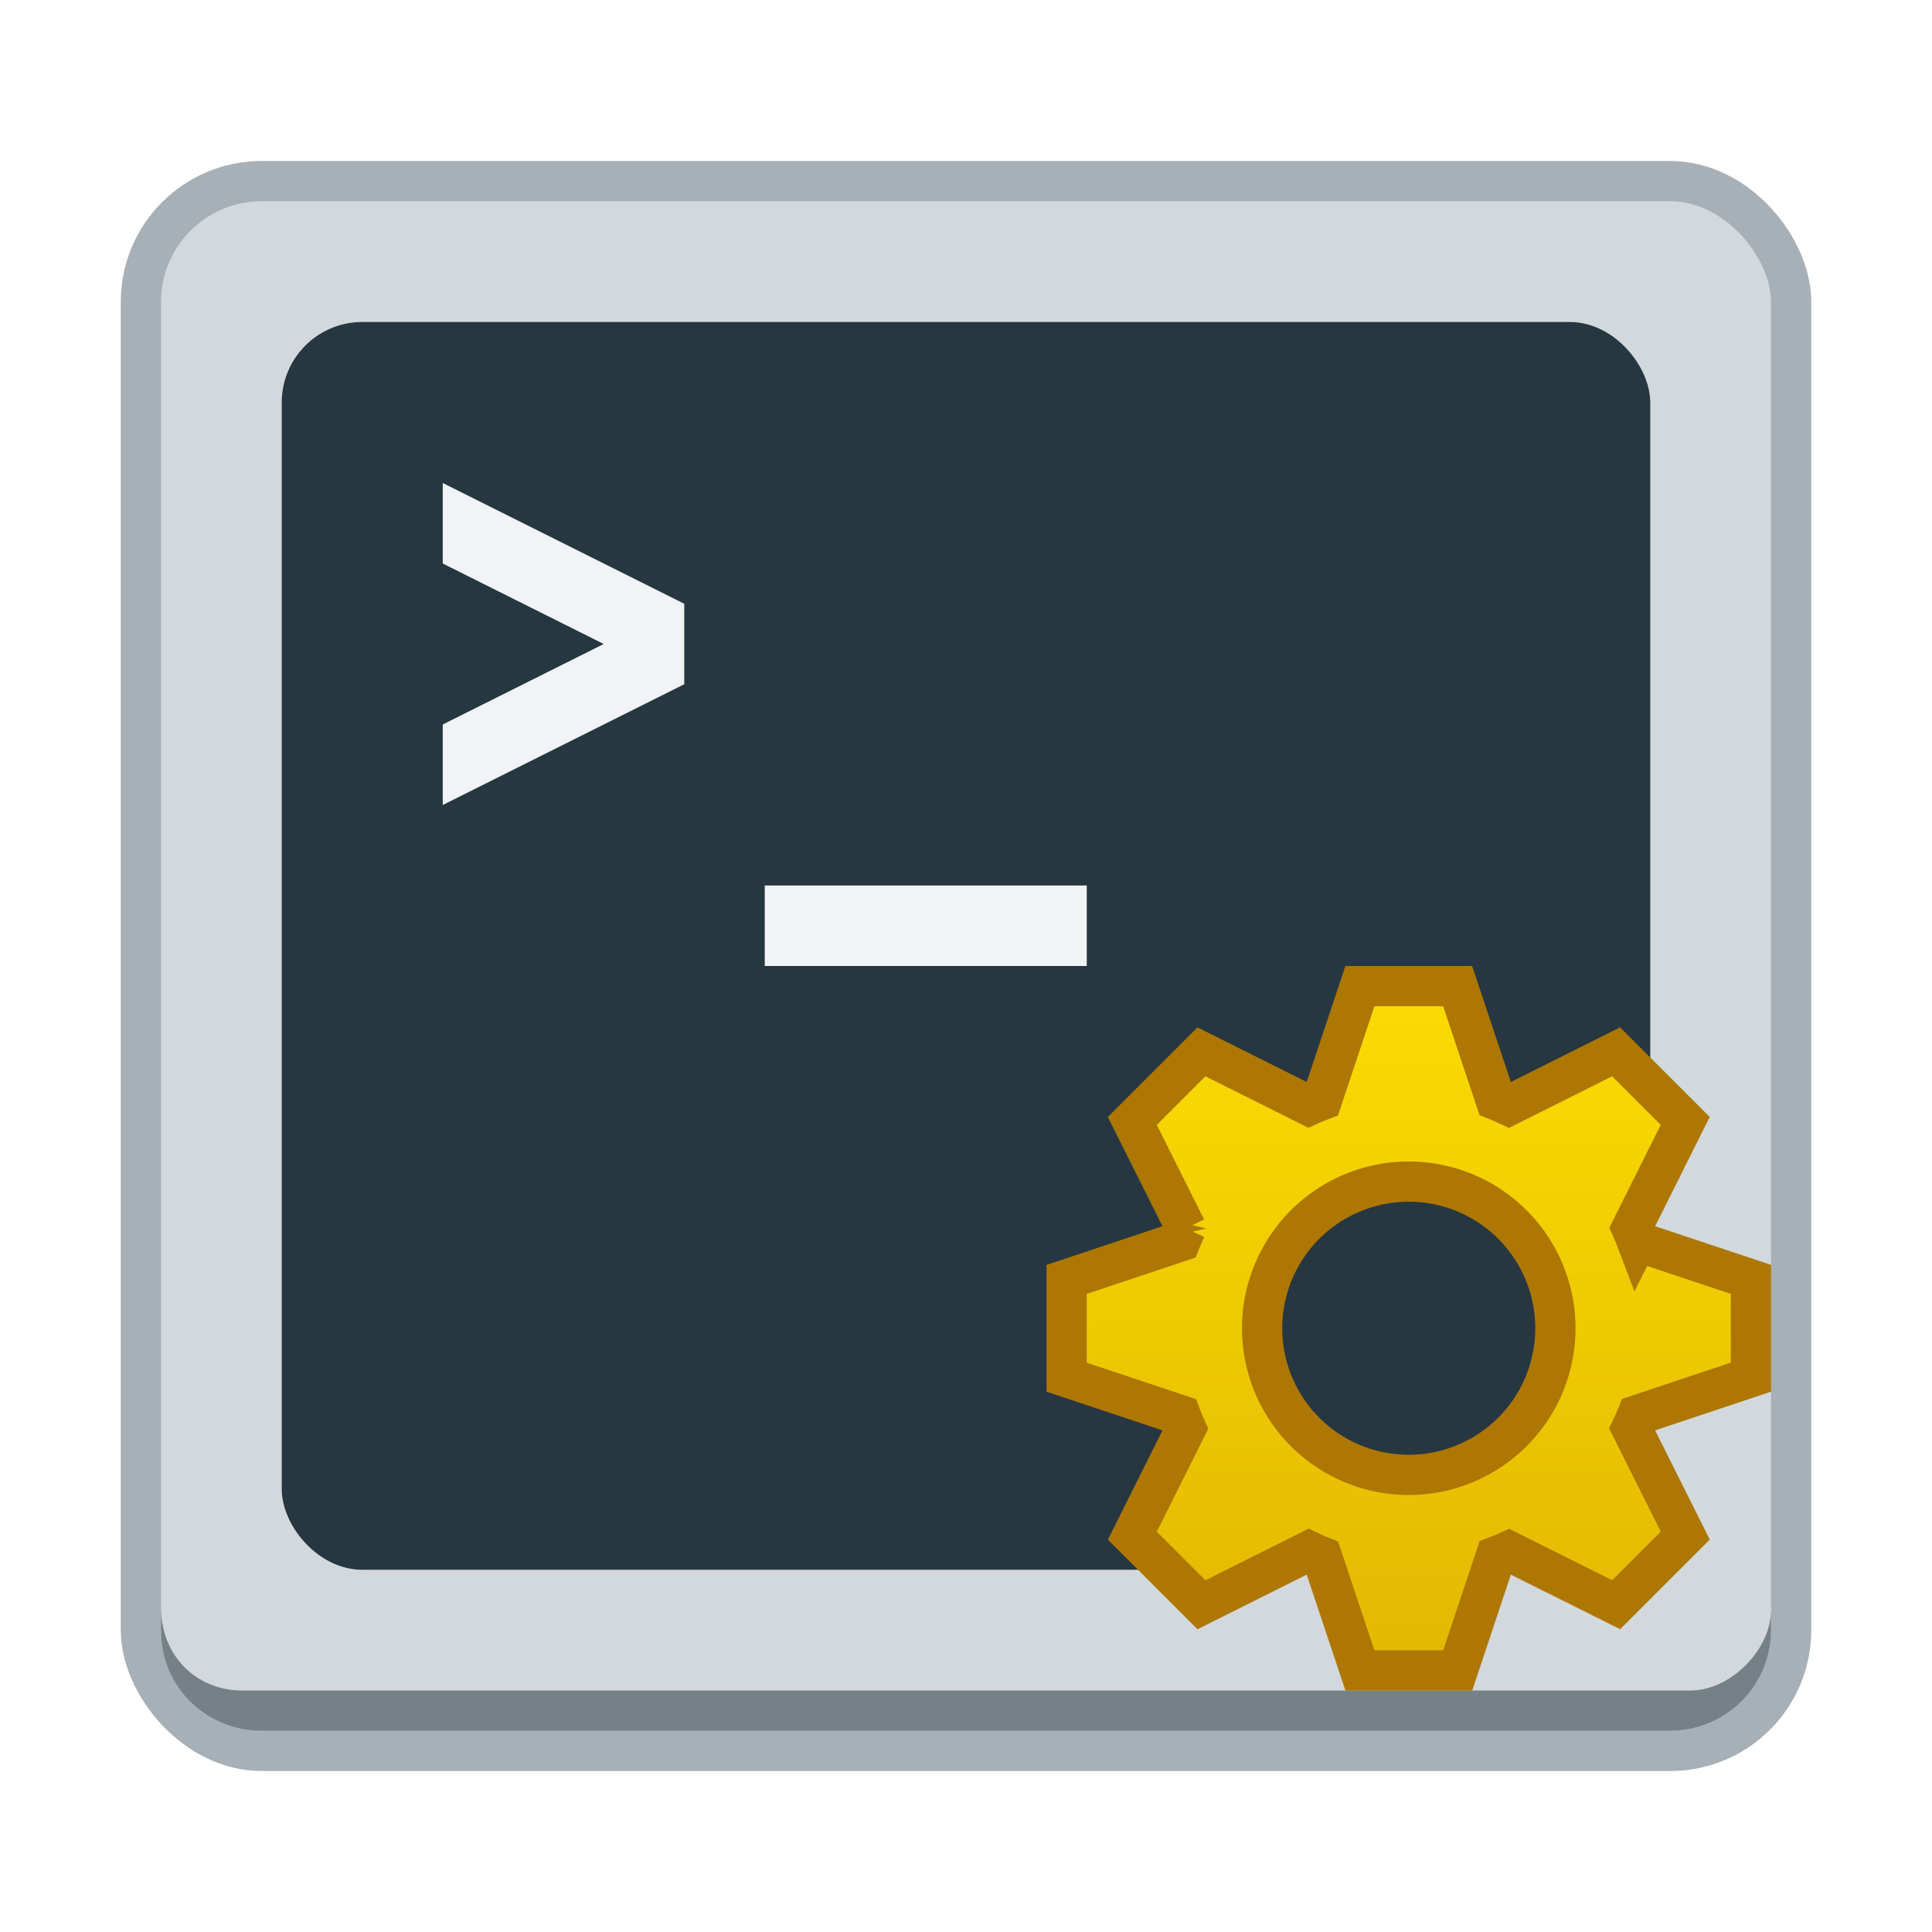 <?xml version="1.0" encoding="UTF-8" standalone="no"?>
<svg
   width="48"
   height="48"
   id="svg11300"
   version="1.0"
   style="display:inline;enable-background:new"
   viewBox="0 0 48 48"
   sodipodi:docname="org.xfce.terminal-settings.svg"
   inkscape:version="1.2.2 (b0a8486541, 2022-12-01)"
   inkscape:export-filename="org.xfce.terminal-settings.png"
   inkscape:export-xdpi="96"
   inkscape:export-ydpi="96"
   xmlns:inkscape="http://www.inkscape.org/namespaces/inkscape"
   xmlns:sodipodi="http://sodipodi.sourceforge.net/DTD/sodipodi-0.dtd"
   xmlns:xlink="http://www.w3.org/1999/xlink"
   xmlns="http://www.w3.org/2000/svg"
   xmlns:svg="http://www.w3.org/2000/svg"
   xmlns:rdf="http://www.w3.org/1999/02/22-rdf-syntax-ns#"
   xmlns:cc="http://creativecommons.org/ns#"
   xmlns:dc="http://purl.org/dc/elements/1.1/">
  <sodipodi:namedview
     pagecolor="#ffffff"
     bordercolor="#666666"
     borderopacity="1"
     objecttolerance="10"
     gridtolerance="10"
     guidetolerance="10"
     inkscape:pageopacity="0"
     inkscape:pageshadow="2"
     inkscape:window-width="1326"
     inkscape:window-height="911"
     id="namedview44"
     showgrid="true"
     inkscape:zoom="12.105668"
     inkscape:cx="28.870774"
     inkscape:cy="34.198856"
     inkscape:window-x="443"
     inkscape:window-y="41"
     inkscape:window-maximized="0"
     inkscape:current-layer="svg11300"
     inkscape:lockguides="false"
     showguides="false"
     inkscape:guide-bbox="true"
     inkscape:showpageshadow="2"
     inkscape:pagecheckerboard="0"
     inkscape:deskcolor="#d1d1d1">
    <inkscape:grid
       type="xygrid"
       id="grid4761"
       empspacing="4" />
  </sodipodi:namedview>
  <title
     id="title4162">Adwaita Icon Template</title>
  <defs
     id="defs3">
    <linearGradient
       id="linearGradient1020"
       inkscape:swatch="gradient">
      <stop
         style="stop-color:#ffffff;stop-opacity:1;"
         offset="0"
         id="stop1016" />
      <stop
         style="stop-color:#ffffff;stop-opacity:0.094"
         offset="1"
         id="stop1018" />
    </linearGradient>
    <linearGradient
       inkscape:collect="always"
       xlink:href="#linearGradient870"
       id="linearGradient872-3"
       x1="69.432"
       y1="59.292"
       x2="69.432"
       y2="115.191"
       gradientUnits="userSpaceOnUse"
       gradientTransform="matrix(0.354,0,0,0.354,9.195,4.209)" />
    <linearGradient
       inkscape:collect="always"
       id="linearGradient870">
      <stop
         style="stop-color:#f9da02;stop-opacity:1;"
         offset="0"
         id="stop866" />
      <stop
         style="stop-color:#dcb102;stop-opacity:1"
         offset="1"
         id="stop868" />
    </linearGradient>
  </defs>
  <rect
     style="display:inline;opacity:1;fill:#d2d8dc;fill-opacity:1;stroke:#a7b0b7;stroke-width:1;stroke-linecap:butt;stroke-linejoin:miter;stroke-miterlimit:4;stroke-dasharray:none;stroke-dashoffset:0;stroke-opacity:1;marker:none;marker-start:none;marker-mid:none;marker-end:none;paint-order:normal;enable-background:new"
     id="rect929-36-9-9-2"
     height="39"
     x="3.5"
     y="4.5"
     ry="3"
     rx="3"
     width="41" />
  <rect
     style="display:inline;opacity:1;fill:#263742;fill-opacity:1;stroke:none;stroke-width:1;stroke-linecap:butt;stroke-linejoin:miter;stroke-miterlimit:4;stroke-dasharray:none;stroke-dashoffset:0;stroke-opacity:1;marker:none;marker-start:none;marker-mid:none;marker-end:none;paint-order:normal;enable-background:new"
     id="rect946-0-7-4-0"
     width="34"
     height="31"
     x="7"
     y="8"
     ry="2"
     rx="2" />
  <path
     inkscape:connector-curvature="0"
     d="m 19,22 10e-7,2 H 27 v -2 z"
     style="font-style:normal;font-variant:normal;font-weight:bold;font-stretch:normal;font-size:medium;line-height:1.25;font-family:'Source Code Pro';-inkscape-font-specification:'Source Code Pro, Bold';font-variant-ligatures:normal;font-variant-caps:normal;font-variant-numeric:normal;font-feature-settings:normal;text-align:start;letter-spacing:0px;word-spacing:0px;writing-mode:lr-tb;text-anchor:start;fill:#f1f3f5;fill-opacity:1;stroke:none;stroke-width:1;stroke-dasharray:none"
     id="path974-5" />
  <path
     style="display:inline;opacity:1;fill:#758087;fill-opacity:1;stroke:none;stroke-width:1;stroke-linecap:butt;stroke-linejoin:miter;stroke-miterlimit:4;stroke-dasharray:none;stroke-dashoffset:0;stroke-opacity:1;marker:none;marker-start:none;marker-mid:none;marker-end:none;paint-order:normal;enable-background:new"
     d="m 4,40 v 0.5 c 0,1.469 1.181,2.5 2.5,2.5 H 41.5 c 1.343,0 2.498,-1.08 2.5,-2.5 l 4.61e-4,-0.5 c 0,0.976 -0.994,2 -2,2 H 6 c -1.001,0 -1.956,-0.73 -2,-2 z"
     id="rect929-36-9-9-2-2-3"
     inkscape:connector-curvature="0"
     sodipodi:nodetypes="csssscssc" />
  <path
     style="fill:#f1f3f5;fill-opacity:1;stroke:none;stroke-width:1px;stroke-linecap:butt;stroke-linejoin:miter;stroke-opacity:1"
     d="m 11,12 6,3 v 2 l -6,3 v -2 l 4,-2 -4,-2 v -2"
     id="path992"
     inkscape:connector-curvature="0" />
  <path
     id="path864-2"
     d="m 33.786,24.5 -0.944,2.832 c -0.109,0.041 -0.219,0.085 -0.325,0.134 l -2.668,-1.333 -1.717,1.717 1.336,2.67 a 6.071,6.071 0 0 0 -0.141,0.323 l -2.827,0.944 v 2.429 l 2.832,0.944 c 0.041,0.109 0.085,0.219 0.134,0.325 l -1.333,2.668 1.717,1.717 2.67,-1.336 c 0.106,0.051 0.214,0.097 0.323,0.141 l 0.944,2.827 h 2.429 l 0.944,-2.832 c 0.109,-0.041 0.219,-0.085 0.325,-0.134 l 2.668,1.333 1.717,-1.717 -1.336,-2.67 c 0.051,-0.106 0.097,-0.214 0.141,-0.323 l 2.827,-0.944 v -2.429 l -2.832,-0.944 a 6.059,6.059 0 0 0 -0.134,-0.325 l 1.333,-2.668 -1.717,-1.717 -2.67,1.336 a 6.062,6.062 0 0 0 -0.323,-0.141 l -0.944,-2.827 z m 1.214,4.857 a 3.643,3.643 0 1 1 0,7.286 3.643,3.643 0 0 1 0,-7.286 z"
     style="display:inline;fill:url(#linearGradient872-3);fill-opacity:1;stroke:#ad7702;stroke-width:1;stroke-miterlimit:4;stroke-dasharray:none;stroke-opacity:1;enable-background:new"
     inkscape:connector-curvature="0" />
</svg>
